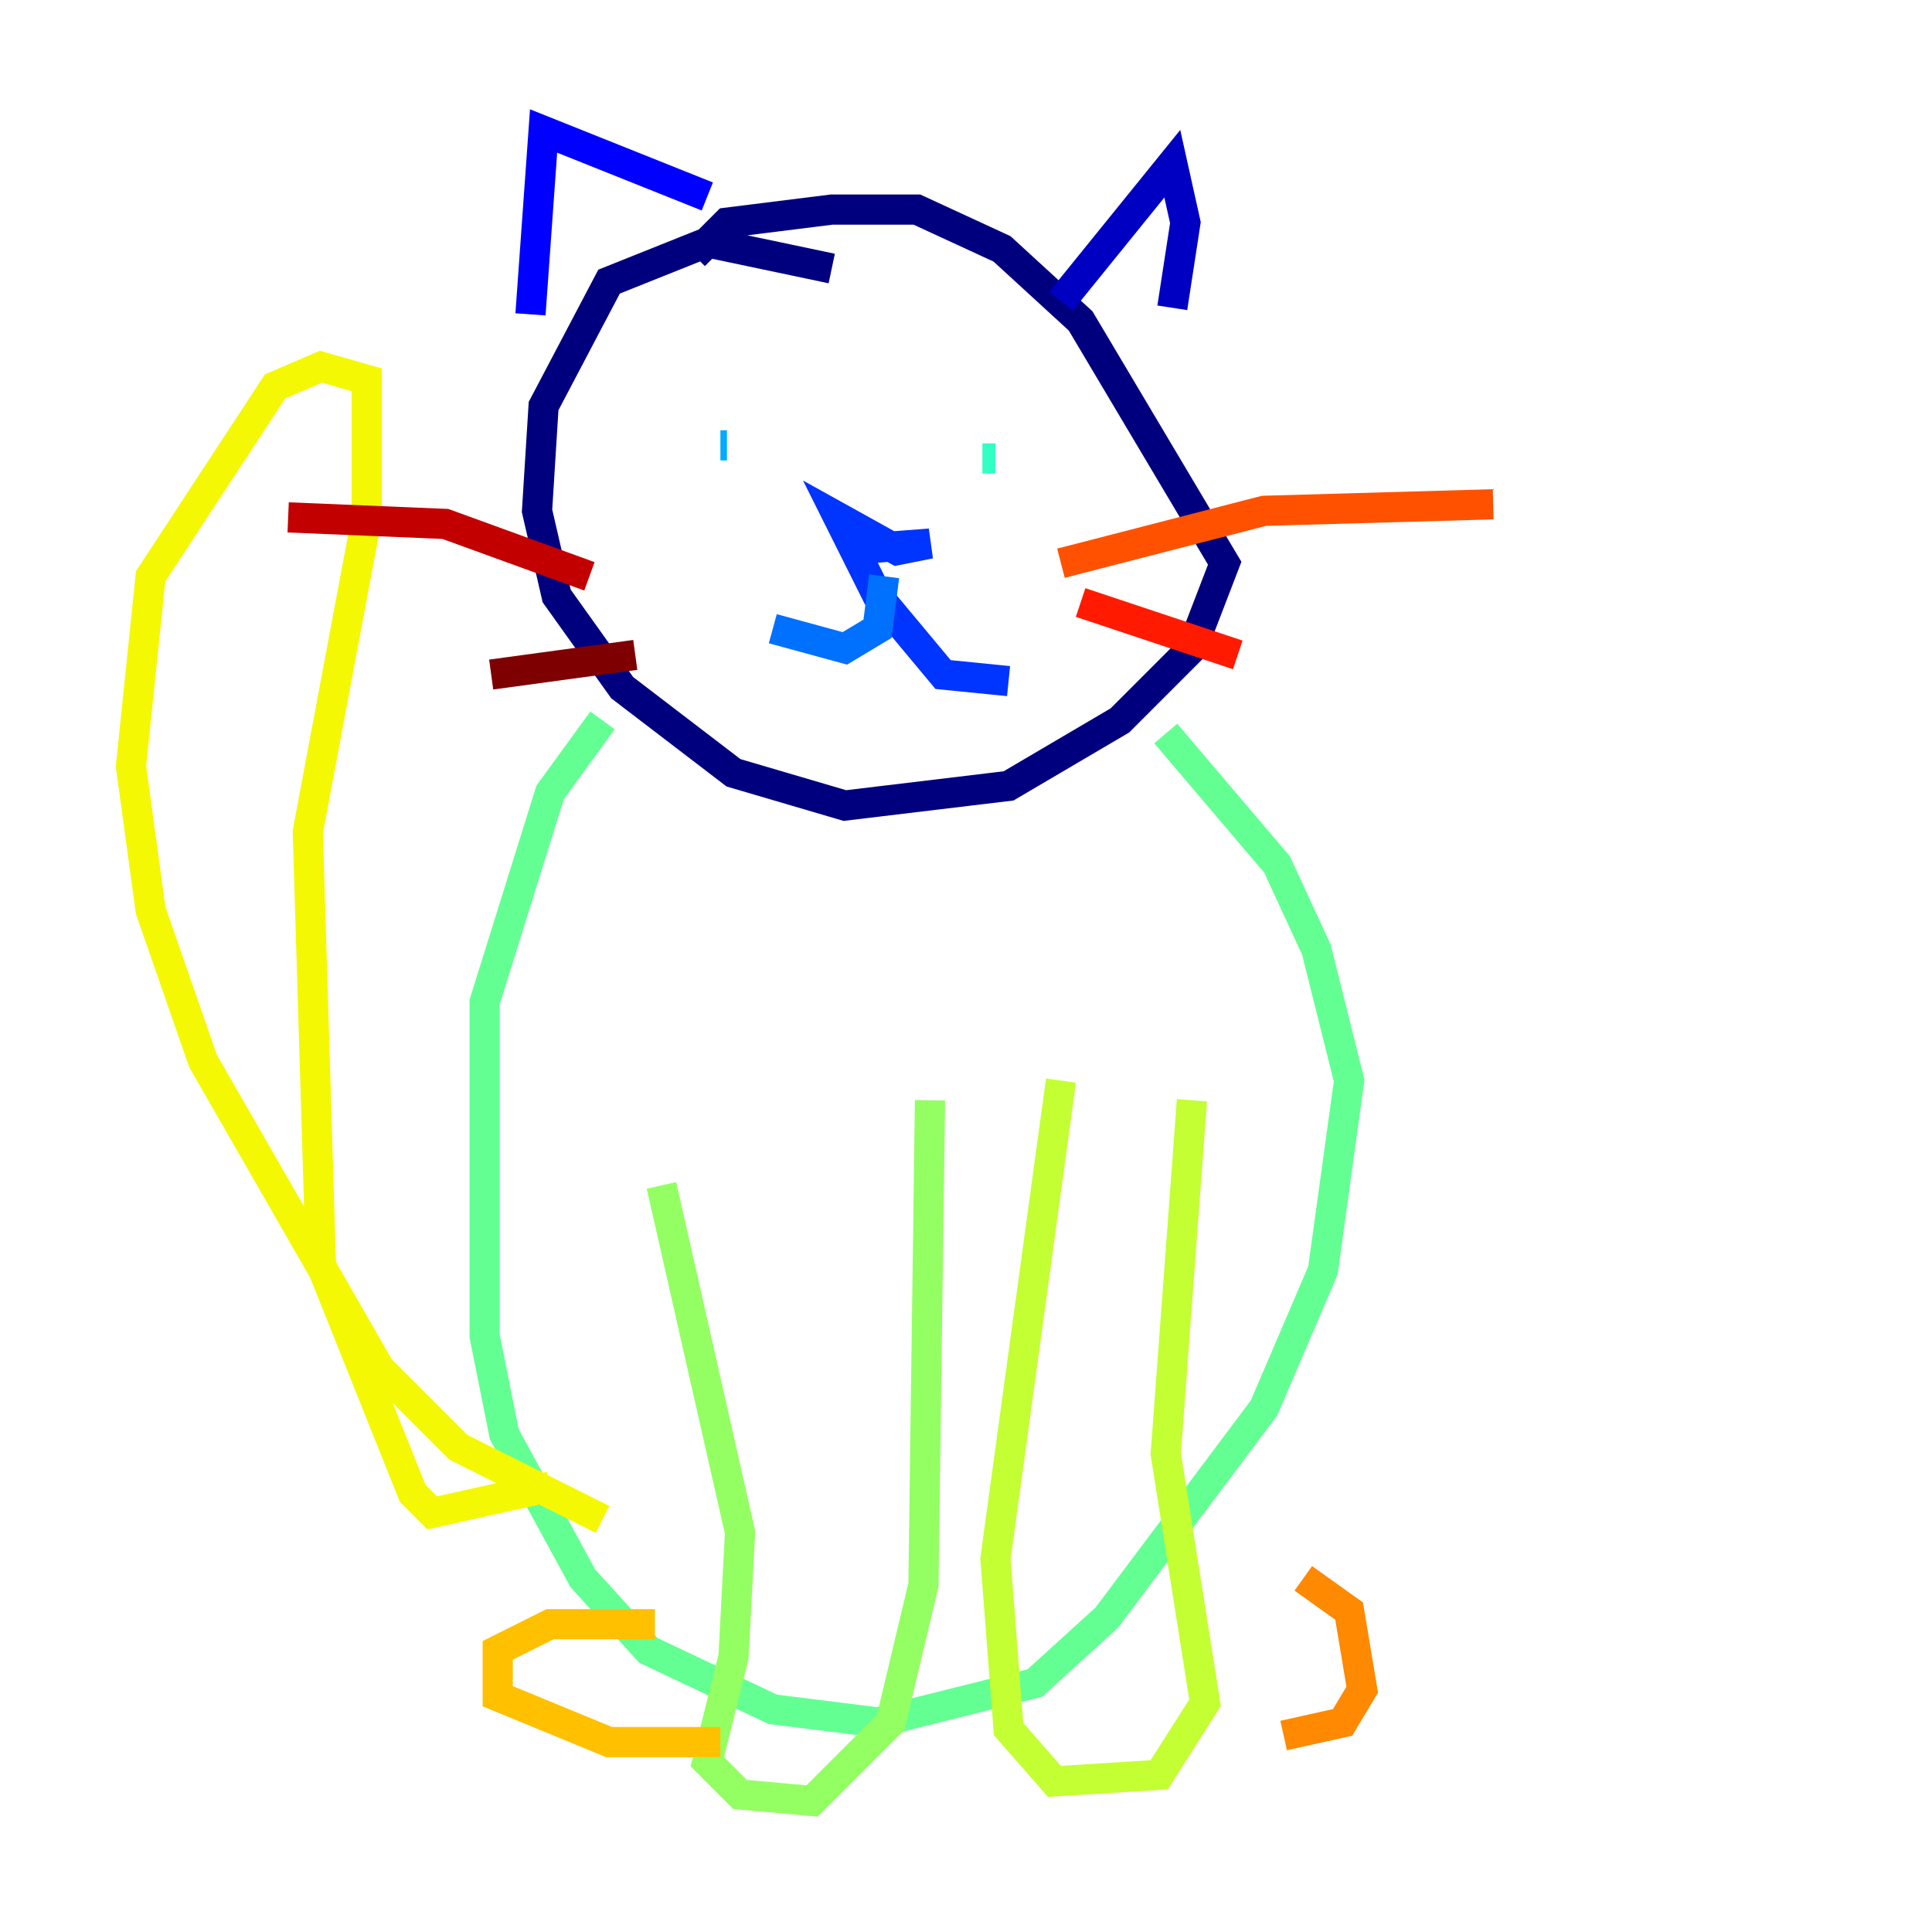 <?xml version="1.0" encoding="utf-8" ?>
<svg baseProfile="tiny" height="128" version="1.2" viewBox="0,0,128,128" width="128" xmlns="http://www.w3.org/2000/svg" xmlns:ev="http://www.w3.org/2001/xml-events" xmlns:xlink="http://www.w3.org/1999/xlink"><defs /><polyline fill="none" points="55.105,17.79 46.861,16.054 40.352,18.658 36.014,26.902 35.58,33.844 36.881,39.485 41.22,45.559 48.597,51.2 55.973,53.37 66.82,52.068 74.197,47.729 78.969,42.956 81.139,37.315 71.593,21.261 66.386,16.488 60.746,13.885 55.105,13.885 48.163,14.752 45.993,16.922" stroke="#00007f" stroke-width="2" /><polyline fill="none" points="70.291,19.959 77.668,10.848 78.536,14.752 77.668,20.393" stroke="#0000c3" stroke-width="2" /><polyline fill="none" points="46.861,13.017 36.014,8.678 35.146,20.827" stroke="#0000ff" stroke-width="2" /><polyline fill="none" points="55.973,36.447 61.614,36.014 59.444,36.447 55.539,34.278 58.142,39.485 62.481,44.691 66.82,45.125" stroke="#0034ff" stroke-width="2" /><polyline fill="none" points="58.576,38.183 58.142,41.654 55.973,42.956 51.2,41.654" stroke="#0070ff" stroke-width="2" /><polyline fill="none" points="48.163,29.505 47.729,29.505" stroke="#00acff" stroke-width="2" /><polyline fill="none" points="66.386,31.241 66.386,31.241" stroke="#02e8f4" stroke-width="2" /><polyline fill="none" points="65.953,30.373 65.085,30.373" stroke="#32ffc3" stroke-width="2" /><polyline fill="none" points="39.919,47.729 36.447,52.502 32.108,66.386 32.108,88.515 33.41,95.024 38.617,104.57 42.956,109.342 51.2,113.248 58.142,114.115 68.556,111.512 73.329,107.173 83.742,93.288 87.647,84.176 89.383,71.593 87.214,62.915 84.61,57.275 77.234,48.597" stroke="#63ff93" stroke-width="2" /><polyline fill="none" points="43.824,78.536 49.031,101.532 48.597,109.776 46.861,116.719 49.031,118.888 53.803,119.322 59.01,114.115 61.18,105.003 61.614,72.895" stroke="#93ff63" stroke-width="2" /><polyline fill="none" points="70.291,71.593 65.953,103.268 66.82,114.549 69.858,118.02 76.8,117.586 79.837,112.814 77.234,96.325 78.969,72.895" stroke="#c3ff32" stroke-width="2" /><polyline fill="none" points="36.447,98.495 28.637,100.231 27.336,98.929 21.261,83.742 20.393,55.105 24.298,34.278 24.298,25.166 21.261,24.298 18.224,25.6 9.98,38.183 8.678,50.766 9.98,60.312 13.451,70.291 25.166,90.685 30.373,95.891 39.919,100.664" stroke="#f4f802" stroke-width="2" /><polyline fill="none" points="43.39,107.607 36.447,107.607 32.976,109.342 32.976,112.38 40.352,115.417 47.729,115.417" stroke="#ffc000" stroke-width="2" /><polyline fill="none" points="86.346,104.57 89.383,106.739 90.251,111.946 88.949,114.115 85.044,114.983" stroke="#ff8900" stroke-width="2" /><polyline fill="none" points="70.291,37.315 83.742,33.844 98.929,33.41" stroke="#ff5100" stroke-width="2" /><polyline fill="none" points="71.593,39.919 82.007,43.39" stroke="#ff1a00" stroke-width="2" /><polyline fill="none" points="39.051,38.183 29.505,34.712 19.091,34.278" stroke="#c30000" stroke-width="2" /><polyline fill="none" points="42.088,43.39 32.542,44.691" stroke="#7f0000" stroke-width="2" /></svg>